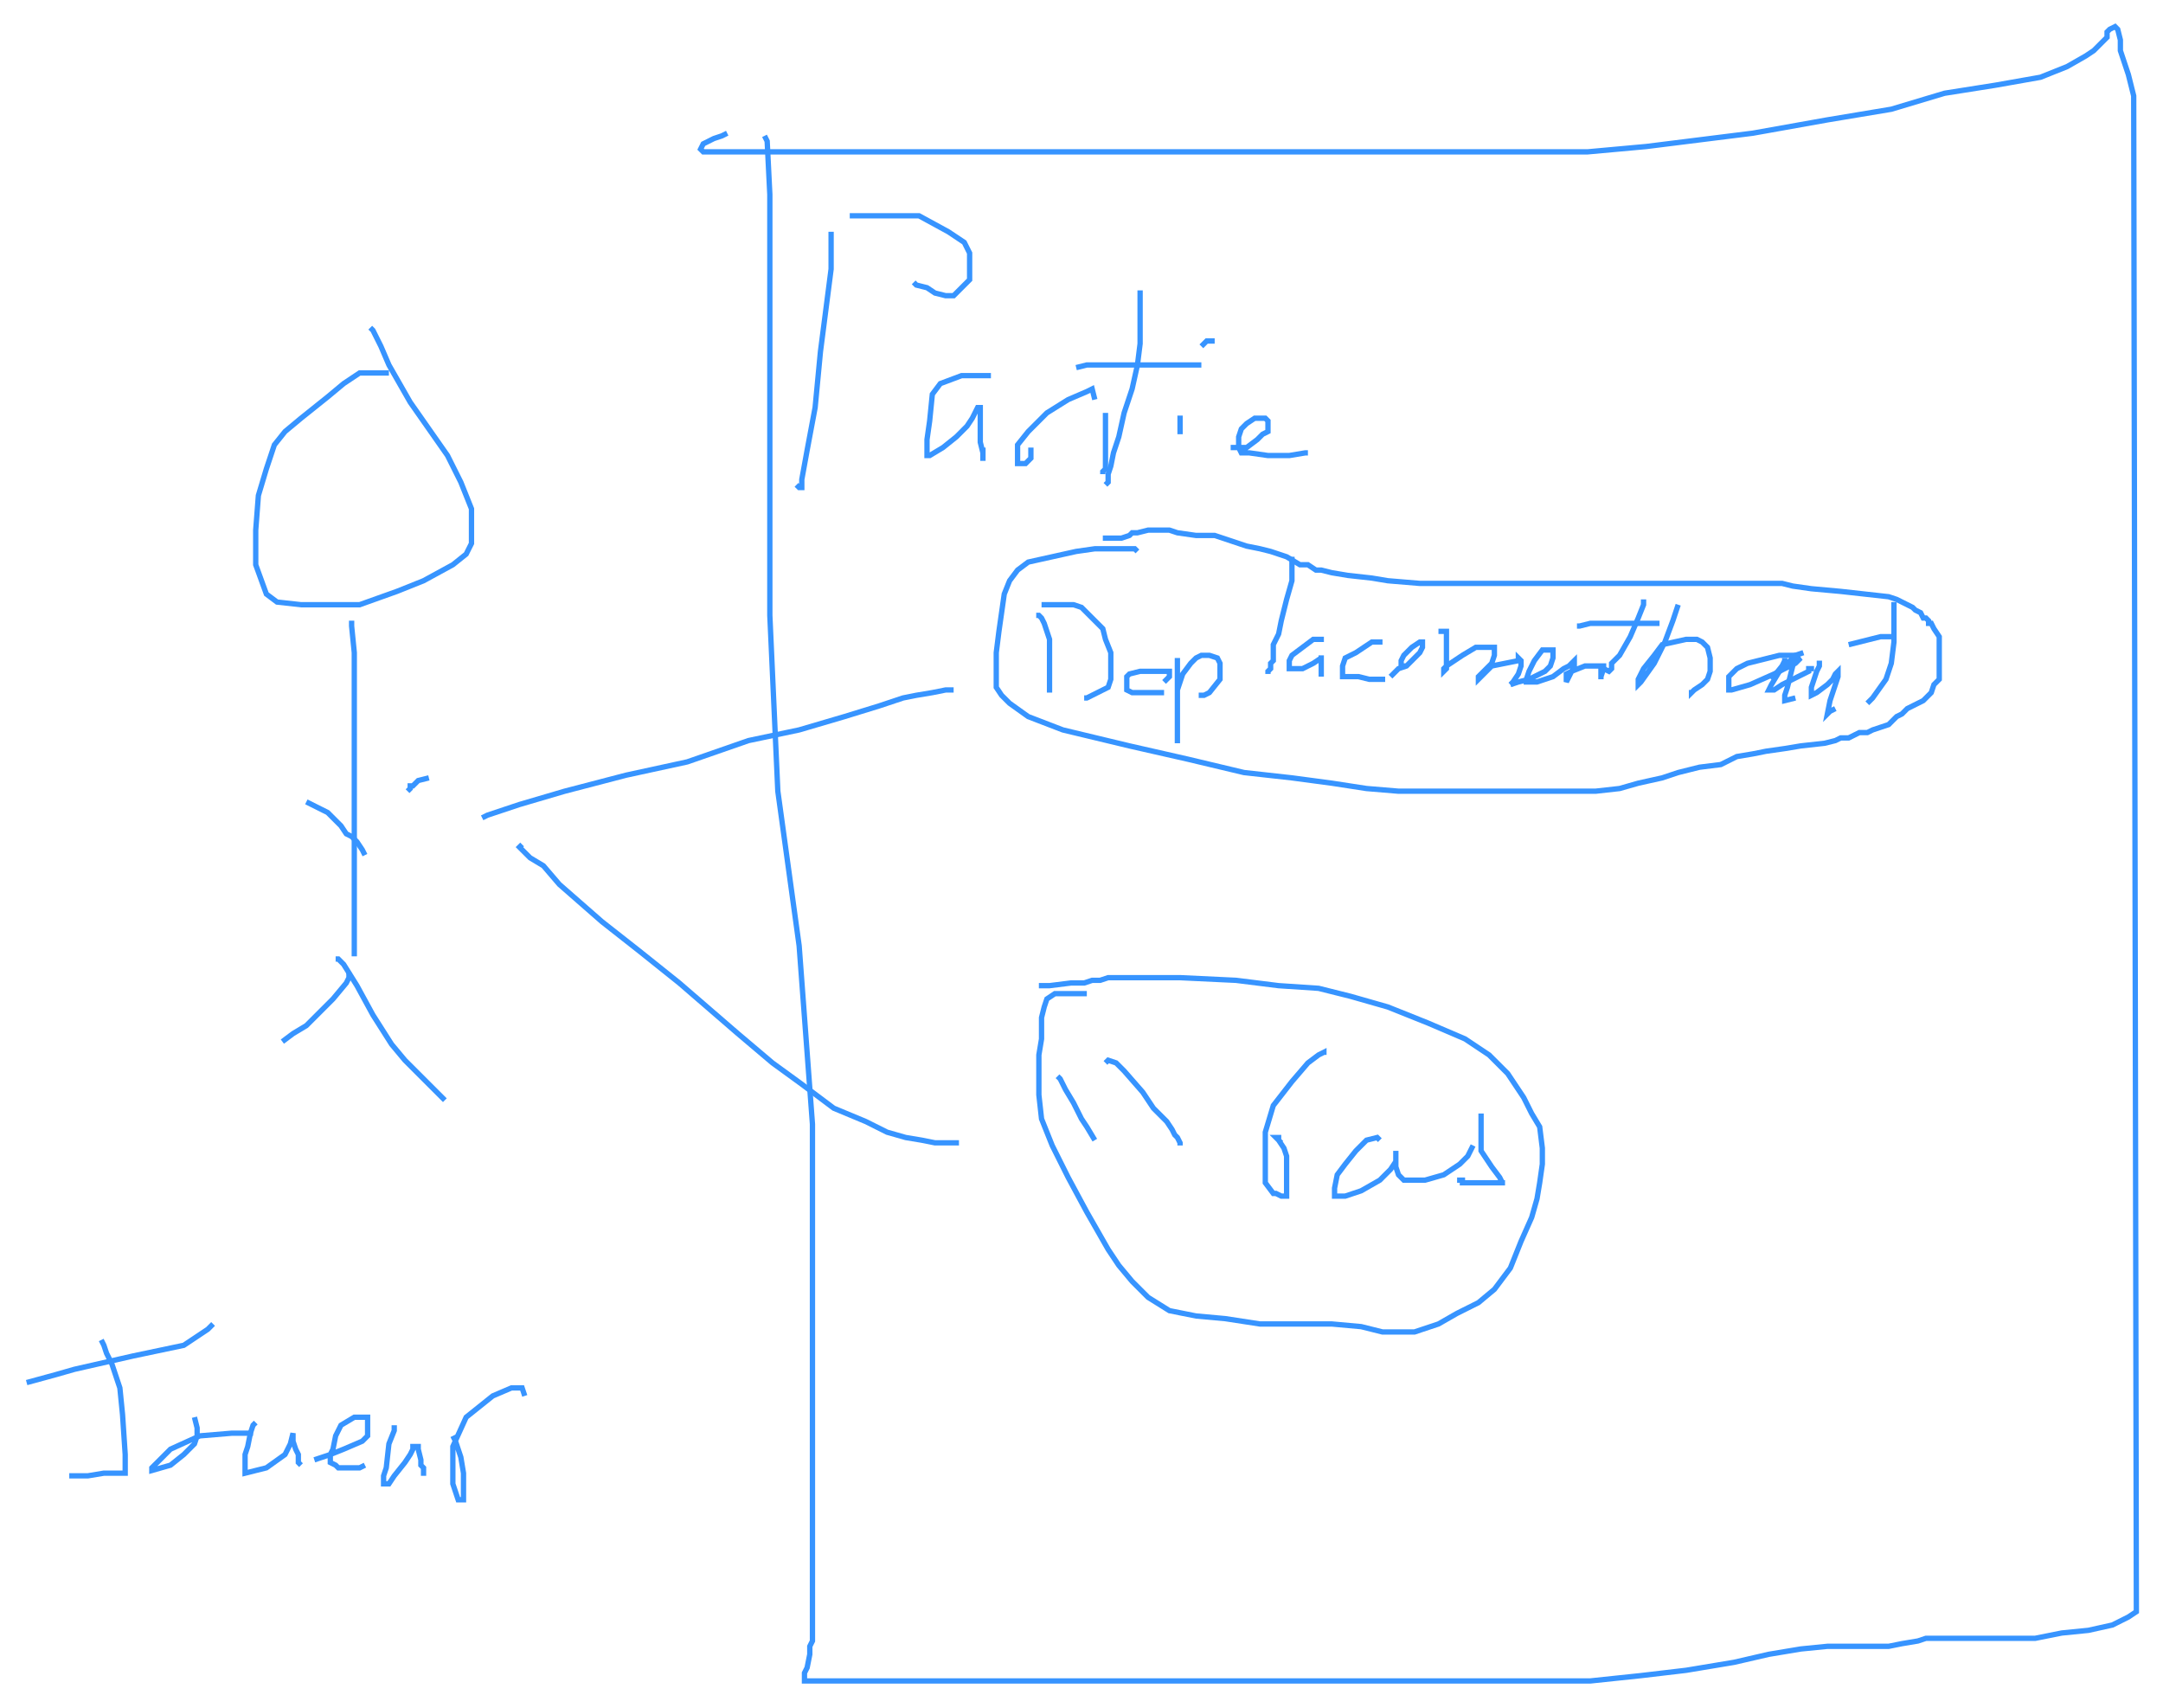 <svg id="svg" xmlns="http://www.w3.org/2000/svg" viewBox="-4 29.33 812 641" height="641"><path d="M 142,169.33 L 140,169.33 L 134,169.33 L 131,169.33 L 125,173.33 L 119,178.33 L 109,186.33 L 103,191.33 L 99,196.33 L 96,205.33 L 93,215.33 L 92,228.33 L 92,241.33 L 96,252.33 L 100,255.33 L 109,256.33 L 118,256.33 L 131,256.33 L 145,251.33 L 155,247.33 L 166,241.33 L 171,237.33 L 173,233.33 L 173,226.33 L 173,220.33 L 169,210.33 L 164,200.33 L 157,190.33 L 150,180.33 L 142,166.33 L 139,159.33 L 137,155.33 L 136,153.33 L 135,152.33" fill="none" stroke="#3794ff" stroke-width="2"></path><path d="M 128,262.33 L 128,264.33 L 129,274.33 L 129,290.33 L 129,313.33 L 129,339.33 L 129,360.33 L 129,371.33 L 129,376.33 L 129,378.33 L 129,380.33 L 129,382.33 L 129,383.33 L 129,385.33 L 129,387.33 L 129,388.33" fill="none" stroke="#3794ff" stroke-width="2"></path><path d="M 127,394.33 L 127,396.33 L 126,398.33 L 121,404.33 L 115,410.33 L 111,414.33 L 106,417.33 L 102,420.33" fill="none" stroke="#3794ff" stroke-width="2"></path><path d="M 122,389.33 L 123,389.33 L 125,391.33 L 130,399.33 L 136,410.33 L 143,421.33 L 148,427.33 L 154,433.33 L 160,439.33 L 162,441.33 L 163,442.33" fill="none" stroke="#3794ff" stroke-width="2"></path><path d="M 133,350.33 L 132,348.33 L 130,345.33 L 128,343.33 L 126,342.33 L 124,339.33 L 122,337.33 L 119,334.33 L 115,332.33 L 111,330.33" fill="none" stroke="#3794ff" stroke-width="2"></path><path d="M 149,326.33 L 150,325.33 L 150,324.33 L 151,324.33 L 153,322.33 L 157,321.33" fill="none" stroke="#3794ff" stroke-width="2"></path><path d="M 6,548.33 L 17,545.33 L 24,543.33 L 46,538.33 L 65,534.33 L 74,528.33 L 76,526.33" fill="none" stroke="#3794ff" stroke-width="2"></path><path d="M 34,532.33 L 35,534.33 L 36,537.33 L 38,541.33 L 41,550.33 L 42,560.33 L 43,575.33 L 43,580.33 L 43,582.33 L 42,582.33 L 39,582.33 L 35,582.33 L 29,583.33 L 24,583.33 L 22,583.33" fill="none" stroke="#3794ff" stroke-width="2"></path><path d="M 91,567.33 L 88,567.33 L 83,567.33 L 71,568.33 L 60,573.33 L 54,579.33 L 53,580.33 L 53,581.33 L 60,579.33 L 65,575.33 L 69,571.33 L 70,568.33 L 70,565.33 L 69,561.33" fill="none" stroke="#3794ff" stroke-width="2"></path><path d="M 92,563.33 L 91,564.33 L 90,567.33 L 89,572.33 L 88,575.33 L 88,579.33 L 88,580.33 L 88,581.33 L 88,582.33 L 96,580.33 L 103,575.33 L 105,571.33 L 106,567.33 L 106,569.33 L 106,570.33 L 107,573.33 L 108,575.33 L 108,577.33 L 108,578.33 L 109,579.33" fill="none" stroke="#3794ff" stroke-width="2"></path><path d="M 114,577.33 L 120,575.33 L 125,573.33 L 132,570.33 L 134,568.33 L 134,566.33 L 134,564.33 L 134,562.33 L 134,561.33 L 132,561.33 L 129,561.33 L 124,564.33 L 122,568.33 L 121,573.33 L 120,575.33 L 120,577.33 L 120,578.33 L 122,579.33 L 123,580.33 L 125,580.33 L 127,580.33 L 131,580.33 L 133,579.33" fill="none" stroke="#3794ff" stroke-width="2"></path><path d="M 143,565.33 L 144,565.33 L 144,566.33 L 142,571.33 L 141,580.33 L 140,583.33 L 140,584.33 L 140,585.33 L 140,586.33 L 142,586.33 L 144,583.33 L 148,578.33 L 150,575.33 L 151,573.33 L 151,572.33 L 152,572.33 L 153,572.33 L 153,573.33 L 154,577.33 L 154,579.33 L 155,580.33 L 155,582.33 L 155,583.33" fill="none" stroke="#3794ff" stroke-width="2"></path><path d="M 166,568.33 L 167,570.33 L 169,576.33 L 170,582.33 L 170,586.33 L 170,591.33 L 170,592.33 L 169,592.33 L 168,592.33 L 167,589.33 L 166,586.33 L 166,580.33 L 166,572.33 L 171,561.33 L 181,553.33 L 188,550.33 L 189,550.33 L 191,550.33 L 192,550.33 L 193,553.33" fill="none" stroke="#3794ff" stroke-width="2"></path><path d="M 308,116.33 L 308,117.33 L 308,124.33 L 308,130.33 L 304,161.33 L 302,182.33 L 299,198.33 L 297,209.33 L 297,212.33 L 296,212.33 L 295,211.33" fill="none" stroke="#3794ff" stroke-width="2"></path><path d="M 315,110.33 L 317,110.33 L 323,110.33 L 341,110.33 L 352,116.33 L 358,120.33 L 360,124.33 L 360,130.33 L 360,134.33 L 357,137.33 L 355,139.33 L 354,140.33 L 353,140.33 L 352,140.33 L 351,140.33 L 347,139.33 L 344,137.33 L 340,136.33 L 339,135.33" fill="none" stroke="#3794ff" stroke-width="2"></path><path d="M 368,170.33 L 365,170.33 L 357,170.33 L 349,173.33 L 346,177.33 L 345,187.33 L 344,194.33 L 344,199.33 L 344,200.33 L 345,200.33 L 350,197.33 L 355,193.33 L 359,189.33 L 361,186.33 L 363,182.33 L 364,182.33 L 364,189.33 L 364,195.33 L 365,199.33 L 365,201.33 L 365,202.33 L 365,200.33 L 365,197.33" fill="none" stroke="#3794ff" stroke-width="2"></path><path d="M 383,197.33 L 383,199.33 L 383,201.33 L 381,203.33 L 378,203.33 L 378,202.33 L 378,196.33 L 382,191.33 L 389,184.33 L 397,179.33 L 404,176.33 L 406,175.33 L 407,179.33" fill="none" stroke="#3794ff" stroke-width="2"></path><path d="M 410,185.33 L 411,185.33 L 411,187.33 L 411,189.33 L 411,195.33 L 411,201.33 L 411,205.33 L 410,206.33 L 410,207.33" fill="none" stroke="#3794ff" stroke-width="2"></path><path d="M 423,154.33" fill="none" stroke="#3794ff" stroke-width="2"></path><path d="M 424,138.33 L 424,139.33 L 424,141.33 L 424,148.33 L 424,158.33 L 423,166.33 L 421,175.33 L 418,184.33 L 416,193.33 L 414,199.33 L 413,204.33 L 412,207.33 L 412,210.33 L 411,211.33" fill="none" stroke="#3794ff" stroke-width="2"></path><path d="M 400,167.33 L 404,166.33 L 418,166.33 L 430,166.33 L 440,166.33 L 446,166.33 L 447,166.33" fill="none" stroke="#3794ff" stroke-width="2"></path><path d="M 439,185.33 L 439,188.33 L 439,189.33 L 439,190.33 L 439,191.33 L 439,192.33" fill="none" stroke="#3794ff" stroke-width="2"></path><path d="M 447,159.33 L 449,157.33 L 450,157.33 L 452,157.33" fill="none" stroke="#3794ff" stroke-width="2"></path><path d="M 458,197.33 L 459,197.33 L 461,197.33 L 464,197.33 L 468,194.33 L 470,192.33 L 472,191.33 L 472,189.33 L 472,187.33 L 471,186.33 L 467,186.33 L 464,188.33 L 462,190.33 L 461,193.33 L 461,195.33 L 461,197.33 L 462,199.33 L 465,199.33 L 472,200.33 L 480,200.33 L 486,199.33 L 487,199.33" fill="none" stroke="#3794ff" stroke-width="2"></path><path d="M 283,80.33 L 284,82.33 L 285,102.33 L 285,132.33 L 285,195.33 L 285,260.33 L 288,326.33 L 296,384.33 L 301,451.33 L 301,487.33 L 301,518.33 L 301,544.33 L 301,572.33 L 301,596.33 L 301,615.33 L 301,625.33 L 301,631.33 L 301,634.33 L 301,636.33 L 301,637.33 L 301,639.33 L 301,640.33 L 301,641.33 L 301,643.33 L 301,645.33 L 300,647.33 L 300,650.33 L 299,655.33 L 298,657.33 L 298,659.33 L 298,660.33 L 301,660.33 L 309,660.33 L 329,660.33 L 358,660.33 L 399,660.33 L 440,660.33 L 482,660.33 L 515,660.33 L 541,660.33 L 564,660.33 L 593,660.33 L 612,658.33 L 629,656.33 L 647,653.33 L 660,650.33 L 672,648.33 L 682,647.33 L 692,647.33 L 699,647.33 L 705,647.33 L 710,646.33 L 716,645.33 L 719,644.33 L 728,644.33 L 735,644.33 L 743,644.33 L 748,644.33 L 752,644.33 L 760,644.33 L 770,642.33 L 780,641.33 L 789,639.33 L 795,636.33 L 798,634.33 L 797,65.33 L 795,57.33 L 793,51.33 L 792,48.33 L 792,44.33 L 791,40.33 L 790,39.33 L 788,40.33 L 787,41.33 L 787,43.33 L 786,44.33 L 785,45.33 L 782,48.33 L 779,50.33 L 772,54.33 L 762,58.33 L 745,61.33 L 726,64.33 L 706,70.33 L 682,74.33 L 654,79.33 L 614,84.33 L 592,86.33 L 566,86.33 L 544,86.33 L 524,86.33 L 504,86.33 L 489,86.33 L 472,86.33 L 456,86.33 L 442,86.33 L 429,86.33 L 415,86.33 L 402,86.33 L 378,86.33 L 361,86.33 L 347,86.33 L 334,86.33 L 320,86.33 L 308,86.33 L 296,86.33 L 284,86.33 L 270,86.33 L 264,86.33 L 260,86.33 L 259,85.33 L 260,83.33 L 264,81.33 L 267,80.33 L 269,79.33" fill="none" stroke="#3794ff" stroke-width="2"></path><path d="M 385,260.33 L 386,260.33 L 387,261.33 L 388,263.33 L 390,269.33 L 390,275.33 L 390,278.33 L 390,281.33 L 390,286.33 L 390,288.33 L 390,289.33" fill="none" stroke="#3794ff" stroke-width="2"></path><path d="M 388,257.33 L 388,256.33 L 389,256.33 L 390,256.33 L 393,256.33 L 396,256.33 L 399,256.33 L 402,257.33 L 405,260.33 L 410,265.33 L 411,269.33 L 413,274.33 L 413,277.33 L 413,281.33 L 413,284.33 L 412,287.33 L 410,288.33 L 408,289.33 L 406,290.33 L 404,291.33 L 403,291.33" fill="none" stroke="#3794ff" stroke-width="2"></path><path d="M 433,285.33 L 434,284.33 L 435,283.33 L 435,282.33 L 435,281.33 L 432,281.33 L 428,281.33 L 424,281.33 L 420,282.33 L 419,283.33 L 419,284.33 L 419,285.33 L 419,287.33 L 419,288.33 L 421,289.33 L 424,289.33 L 427,289.33 L 430,289.33 L 432,289.33 L 432,288.33" fill="none" stroke="#3794ff" stroke-width="2"></path><path d="M 438,276.33 L 438,284.33 L 438,291.33 L 438,297.33 L 438,303.33 L 438,305.33 L 438,307.33 L 438,308.33 L 438,307.33 L 438,303.33 L 438,296.33 L 438,288.33 L 440,282.33 L 443,278.33 L 445,276.33 L 447,275.33 L 449,275.33 L 450,275.33 L 453,276.33 L 454,278.33 L 454,281.33 L 454,284.33 L 450,289.33 L 448,290.33 L 447,290.33 L 446,290.33" fill="none" stroke="#3794ff" stroke-width="2"></path><path d="M 481,238.33 L 481,239.33 L 481,242.33 L 481,247.33 L 479,254.33 L 477,262.33 L 476,267.33 L 474,271.33 L 474,277.33 L 473,278.33 L 473,279.33 L 473,280.33 L 472,281.33 L 472,282.33" fill="none" stroke="#3794ff" stroke-width="2"></path><path d="M 493,269.33 L 489,269.33 L 485,272.33 L 481,275.33 L 480,277.33 L 480,279.33 L 480,280.33 L 482,280.33 L 485,280.33 L 489,278.33 L 492,276.33 L 492,275.33 L 492,277.33 L 492,278.33 L 492,280.33 L 492,282.33 L 492,283.33" fill="none" stroke="#3794ff" stroke-width="2"></path><path d="M 515,270.33 L 511,270.33 L 505,274.33 L 501,276.33 L 500,279.33 L 500,281.33 L 500,282.33 L 500,283.33 L 502,283.33 L 504,283.33 L 506,283.33 L 510,284.33 L 514,284.33 L 516,284.33" fill="none" stroke="#3794ff" stroke-width="2"></path><path d="M 518,283.33 L 519,282.33 L 521,280.33 L 524,279.33 L 526,277.33 L 529,274.33 L 530,272.33 L 530,271.33 L 530,270.33 L 529,270.33 L 526,272.33 L 523,275.33 L 522,277.33 L 522,278.33 L 522,279.33 L 523,279.33 L 524,279.33" fill="none" stroke="#3794ff" stroke-width="2"></path><path d="M 536,266.33 L 537,266.33 L 538,266.33 L 539,266.33 L 539,267.33 L 539,272.33 L 539,276.33 L 539,280.33 L 538,281.33 L 538,280.33 L 539,279.33 L 545,275.33 L 550,272.33 L 556,272.33 L 557,272.33 L 557,273.33 L 557,275.33 L 556,278.33 L 553,281.33 L 551,283.33 L 551,284.33 L 556,279.33 L 561,278.33 L 566,277.33 L 566,276.33 L 567,277.33 L 567,279.33 L 566,282.33 L 564,285.33 L 563,286.33" fill="none" stroke="#3794ff" stroke-width="2"></path><path d="M 563,286.33 L 566,285.33 L 570,284.33 L 572,283.33 L 576,281.33 L 578,279.33 L 579,276.33 L 579,275.33 L 579,274.33 L 579,273.33 L 578,273.33 L 575,273.33 L 572,277.33 L 570,281.33 L 569,284.33 L 569,285.33 L 573,285.33 L 579,283.33 L 583,280.33 L 585,279.33 L 586,278.33 L 587,277.33 L 587,278.33 L 587,279.33 L 585,283.33 L 584,285.33 L 584,284.33 L 584,282.33 L 586,281.33 L 591,279.33 L 595,279.33 L 596,279.33 L 597,279.33 L 597,282.33 L 597,284.33 L 597,283.33 L 598,280.33 L 598,278.33" fill="none" stroke="#3794ff" stroke-width="2"></path><path d="M 613,254.33 L 613,256.33 L 611,261.33 L 608,268.33 L 604,275.33 L 601,278.33 L 601,280.33 L 600,281.33 L 598,280.33" fill="none" stroke="#3794ff" stroke-width="2"></path><path d="M 588,264.33 L 589,264.33 L 593,263.33 L 599,263.33 L 611,263.33 L 618,263.33 L 619,263.33" fill="none" stroke="#3794ff" stroke-width="2"></path><path d="M 626,256.33 L 624,262.33 L 621,270.33 L 617,278.33 L 612,285.33 L 611,286.33 L 611,284.33 L 613,280.33 L 617,275.33 L 620,271.33 L 629,269.33 L 633,269.33 L 635,270.33 L 637,272.33 L 638,276.33 L 638,281.33 L 637,284.33 L 635,286.33 L 632,288.33 L 631,289.33 L 631,288.33" fill="none" stroke="#3794ff" stroke-width="2"></path><path d="M 673,274.33 L 670,275.33 L 666,279.33 L 663,282.33 L 661,284.33 L 665,279.33 L 666,277.33 L 666,276.33 L 666,277.33 L 665,279.33 L 664,281.33 L 661,286.33 L 660,288.33 L 662,288.33 L 665,286.33 L 671,283.33 L 675,281.33 L 675,280.33 L 676,280.33 L 676,281.33" fill="none" stroke="#3794ff" stroke-width="2"></path><path d="M 670,275.33 L 664,275.33 L 652,278.33 L 648,280.33 L 645,283.33 L 645,285.33 L 645,287.33 L 645,288.33 L 646,288.33 L 653,286.33 L 662,282.33 L 670,278.33 L 671,277.33 L 672,276.33 L 670,277.33 L 669,279.33 L 667,287.33 L 666,290.33 L 666,292.33 L 670,291.33" fill="none" stroke="#3794ff" stroke-width="2"></path><path d="M 679,277.33 L 679,279.33 L 678,281.33 L 676,287.33 L 676,288.33 L 676,289.33 L 676,290.33 L 678,289.33 L 682,286.33 L 684,284.33 L 685,282.33 L 686,281.33 L 686,283.33 L 683,292.33 L 682,297.33 L 683,296.33 L 685,295.33" fill="none" stroke="#3794ff" stroke-width="2"></path><path d="M 707,255.33 L 707,256.33 L 707,263.33 L 707,270.33 L 706,278.33 L 704,284.33 L 699,291.33 L 698,292.33 L 697,293.33" fill="none" stroke="#3794ff" stroke-width="2"></path><path d="M 690,271.33 L 694,270.33 L 702,268.33 L 704,268.33 L 706,268.33" fill="none" stroke="#3794ff" stroke-width="2"></path><path d="M 423,236.33 L 422,235.33 L 419,235.33 L 417,235.33 L 413,235.33 L 407,235.33 L 400,236.33 L 391,238.33 L 382,240.33 L 378,243.33 L 375,247.33 L 373,252.33 L 372,259.33 L 371,266.33 L 370,274.33 L 370,280.33 L 370,283.33 L 370,287.33 L 372,290.33 L 375,293.33 L 382,298.33 L 395,303.33 L 420,309.33 L 442,314.33 L 463,319.33 L 481,321.33 L 496,323.33 L 509,325.33 L 521,326.33 L 534,326.33 L 545,326.33 L 556,326.33 L 567,326.33 L 580,326.33 L 595,326.33 L 604,325.33 L 611,323.33 L 620,321.33 L 626,319.33 L 634,317.33 L 642,316.33 L 648,313.33 L 654,312.33 L 659,311.33 L 666,310.33 L 672,309.33 L 681,308.33 L 685,307.33 L 687,306.33 L 690,306.33 L 694,304.33 L 697,304.33 L 699,303.33 L 702,302.33 L 705,301.33 L 708,298.33 L 710,297.33 L 712,295.33 L 716,293.33 L 718,292.33 L 720,290.33 L 721,289.33 L 722,286.33 L 724,284.33 L 724,281.33 L 724,278.33 L 724,274.33 L 724,271.33 L 724,268.33 L 722,265.33 L 721,263.33 L 720,263.33 L 720,262.33 L 719,261.33 L 718,261.33 L 717,259.33 L 715,258.33 L 714,257.33 L 712,256.33 L 710,255.33 L 708,254.33 L 705,253.33 L 696,252.33 L 687,251.33 L 676,250.33 L 669,249.33 L 665,248.33 L 663,248.33 L 661,248.33 L 656,248.33 L 647,248.33 L 636,248.33 L 625,248.33 L 613,248.33 L 604,248.33 L 599,248.33 L 592,248.33 L 586,248.33 L 577,248.33 L 570,248.33 L 565,248.33 L 557,248.33 L 551,248.33 L 543,248.33 L 536,248.33 L 529,248.33 L 517,247.33 L 511,246.33 L 502,245.33 L 496,244.33 L 492,243.33 L 490,243.33 L 487,241.33 L 484,241.33 L 479,238.33 L 473,236.33 L 469,235.33 L 464,234.33 L 452,230.33 L 445,230.33 L 438,229.33 L 435,228.33 L 434,228.33 L 433,228.33 L 432,228.33 L 431,228.33 L 430,228.33 L 427,228.33 L 423,229.33 L 421,229.33 L 420,230.33 L 417,231.33 L 414,231.33 L 413,231.33 L 412,231.33 L 411,231.33 L 411,232.33" fill="none" stroke="#3794ff" stroke-width="2"></path><path d="M 393,433.33 L 394,434.33 L 396,438.33 L 399,443.33 L 402,449.33 L 404,452.33 L 407,457.33" fill="none" stroke="#3794ff" stroke-width="2"></path><path d="M 411,428.33 L 412,427.33 L 415,428.33 L 418,431.33 L 425,439.33 L 429,445.33 L 431,447.33 L 434,450.33 L 436,453.33 L 437,455.33 L 438,456.33 L 439,458.33 L 439,459.33" fill="none" stroke="#3794ff" stroke-width="2"></path><path d="M 493,425.33 L 493,424.33 L 491,425.33 L 487,428.33 L 481,435.33 L 474,444.33 L 471,454.33 L 471,463.33 L 471,473.33 L 474,477.33 L 475,477.33 L 477,478.33 L 478,478.33 L 479,478.33 L 479,476.33 L 479,475.33 L 479,472.33 L 479,467.33 L 479,463.33 L 478,460.33 L 476,457.33 L 476,456.33 L 475,456.33 L 476,457.33 L 477,458.33" fill="none" stroke="#3794ff" stroke-width="2"></path><path d="M 514,457.33 L 513,456.33 L 509,457.33 L 505,461.33 L 501,466.33 L 498,470.33 L 497,475.33 L 497,476.33 L 497,478.33 L 501,478.33 L 507,476.33 L 514,472.33 L 518,468.33 L 520,465.33 L 520,463.33 L 520,462.33 L 520,461.33 L 520,464.33 L 520,467.33 L 521,470.33 L 522,471.33 L 523,472.33 L 526,472.33 L 531,472.33 L 538,470.33 L 544,466.33 L 547,463.33 L 549,459.33" fill="none" stroke="#3794ff" stroke-width="2"></path><path d="M 552,447.33 L 552,448.33 L 552,455.33 L 552,461.33 L 556,467.33 L 559,471.33 L 560,473.33 L 561,473.33 L 556,473.33 L 551,473.33 L 547,473.33 L 545,473.33 L 545,472.33 L 544,472.33 L 544,471.33" fill="none" stroke="#3794ff" stroke-width="2"></path><path d="M 404,402.33 L 398,402.33 L 392,402.33 L 389,404.33 L 388,407.33 L 387,411.33 L 387,419.33 L 386,425.33 L 386,432.33 L 386,440.33 L 387,449.33 L 391,459.33 L 397,471.33 L 404,484.33 L 412,498.33 L 416,504.33 L 421,510.33 L 427,516.33 L 435,521.33 L 445,523.33 L 456,524.33 L 469,526.33 L 482,526.33 L 496,526.33 L 507,527.33 L 515,529.33 L 527,529.33 L 536,526.33 L 543,522.33 L 551,518.33 L 557,513.33 L 563,505.33 L 567,495.33 L 571,486.33 L 573,479.33 L 574,473.33 L 575,466.33 L 575,460.33 L 574,452.33 L 571,447.33 L 568,441.33 L 562,432.33 L 555,425.33 L 546,419.33 L 532,413.33 L 517,407.33 L 503,403.33 L 491,400.33 L 476,399.33 L 460,397.33 L 439,396.33 L 431,396.33 L 426,396.33 L 421,396.33 L 416,396.33 L 412,396.33 L 409,397.33 L 406,397.33 L 403,398.33 L 398,398.33 L 390,399.33 L 386,399.33" fill="none" stroke="#3794ff" stroke-width="2"></path><path d="M 177,336.33 L 179,335.33 L 191,331.33 L 208,326.33 L 231,320.33 L 254,315.33 L 277,307.33 L 296,303.33 L 313,298.33 L 326,294.33 L 335,291.33 L 340,290.33 L 346,289.33 L 351,288.33 L 354,288.33" fill="none" stroke="#3794ff" stroke-width="2"></path><path d="M 192,346.33 L 191,347.33 L 192,348.33 L 195,351.33 L 200,354.33 L 206,361.33 L 222,375.33 L 236,386.33 L 251,398.33 L 273,417.33 L 286,428.33 L 297,436.33 L 309,445.33 L 321,450.33 L 329,454.33 L 336,456.33 L 342,457.33 L 347,458.33 L 350,458.33 L 354,458.33 L 355,458.33 L 356,458.33" fill="none" stroke="#3794ff" stroke-width="2"></path></svg>